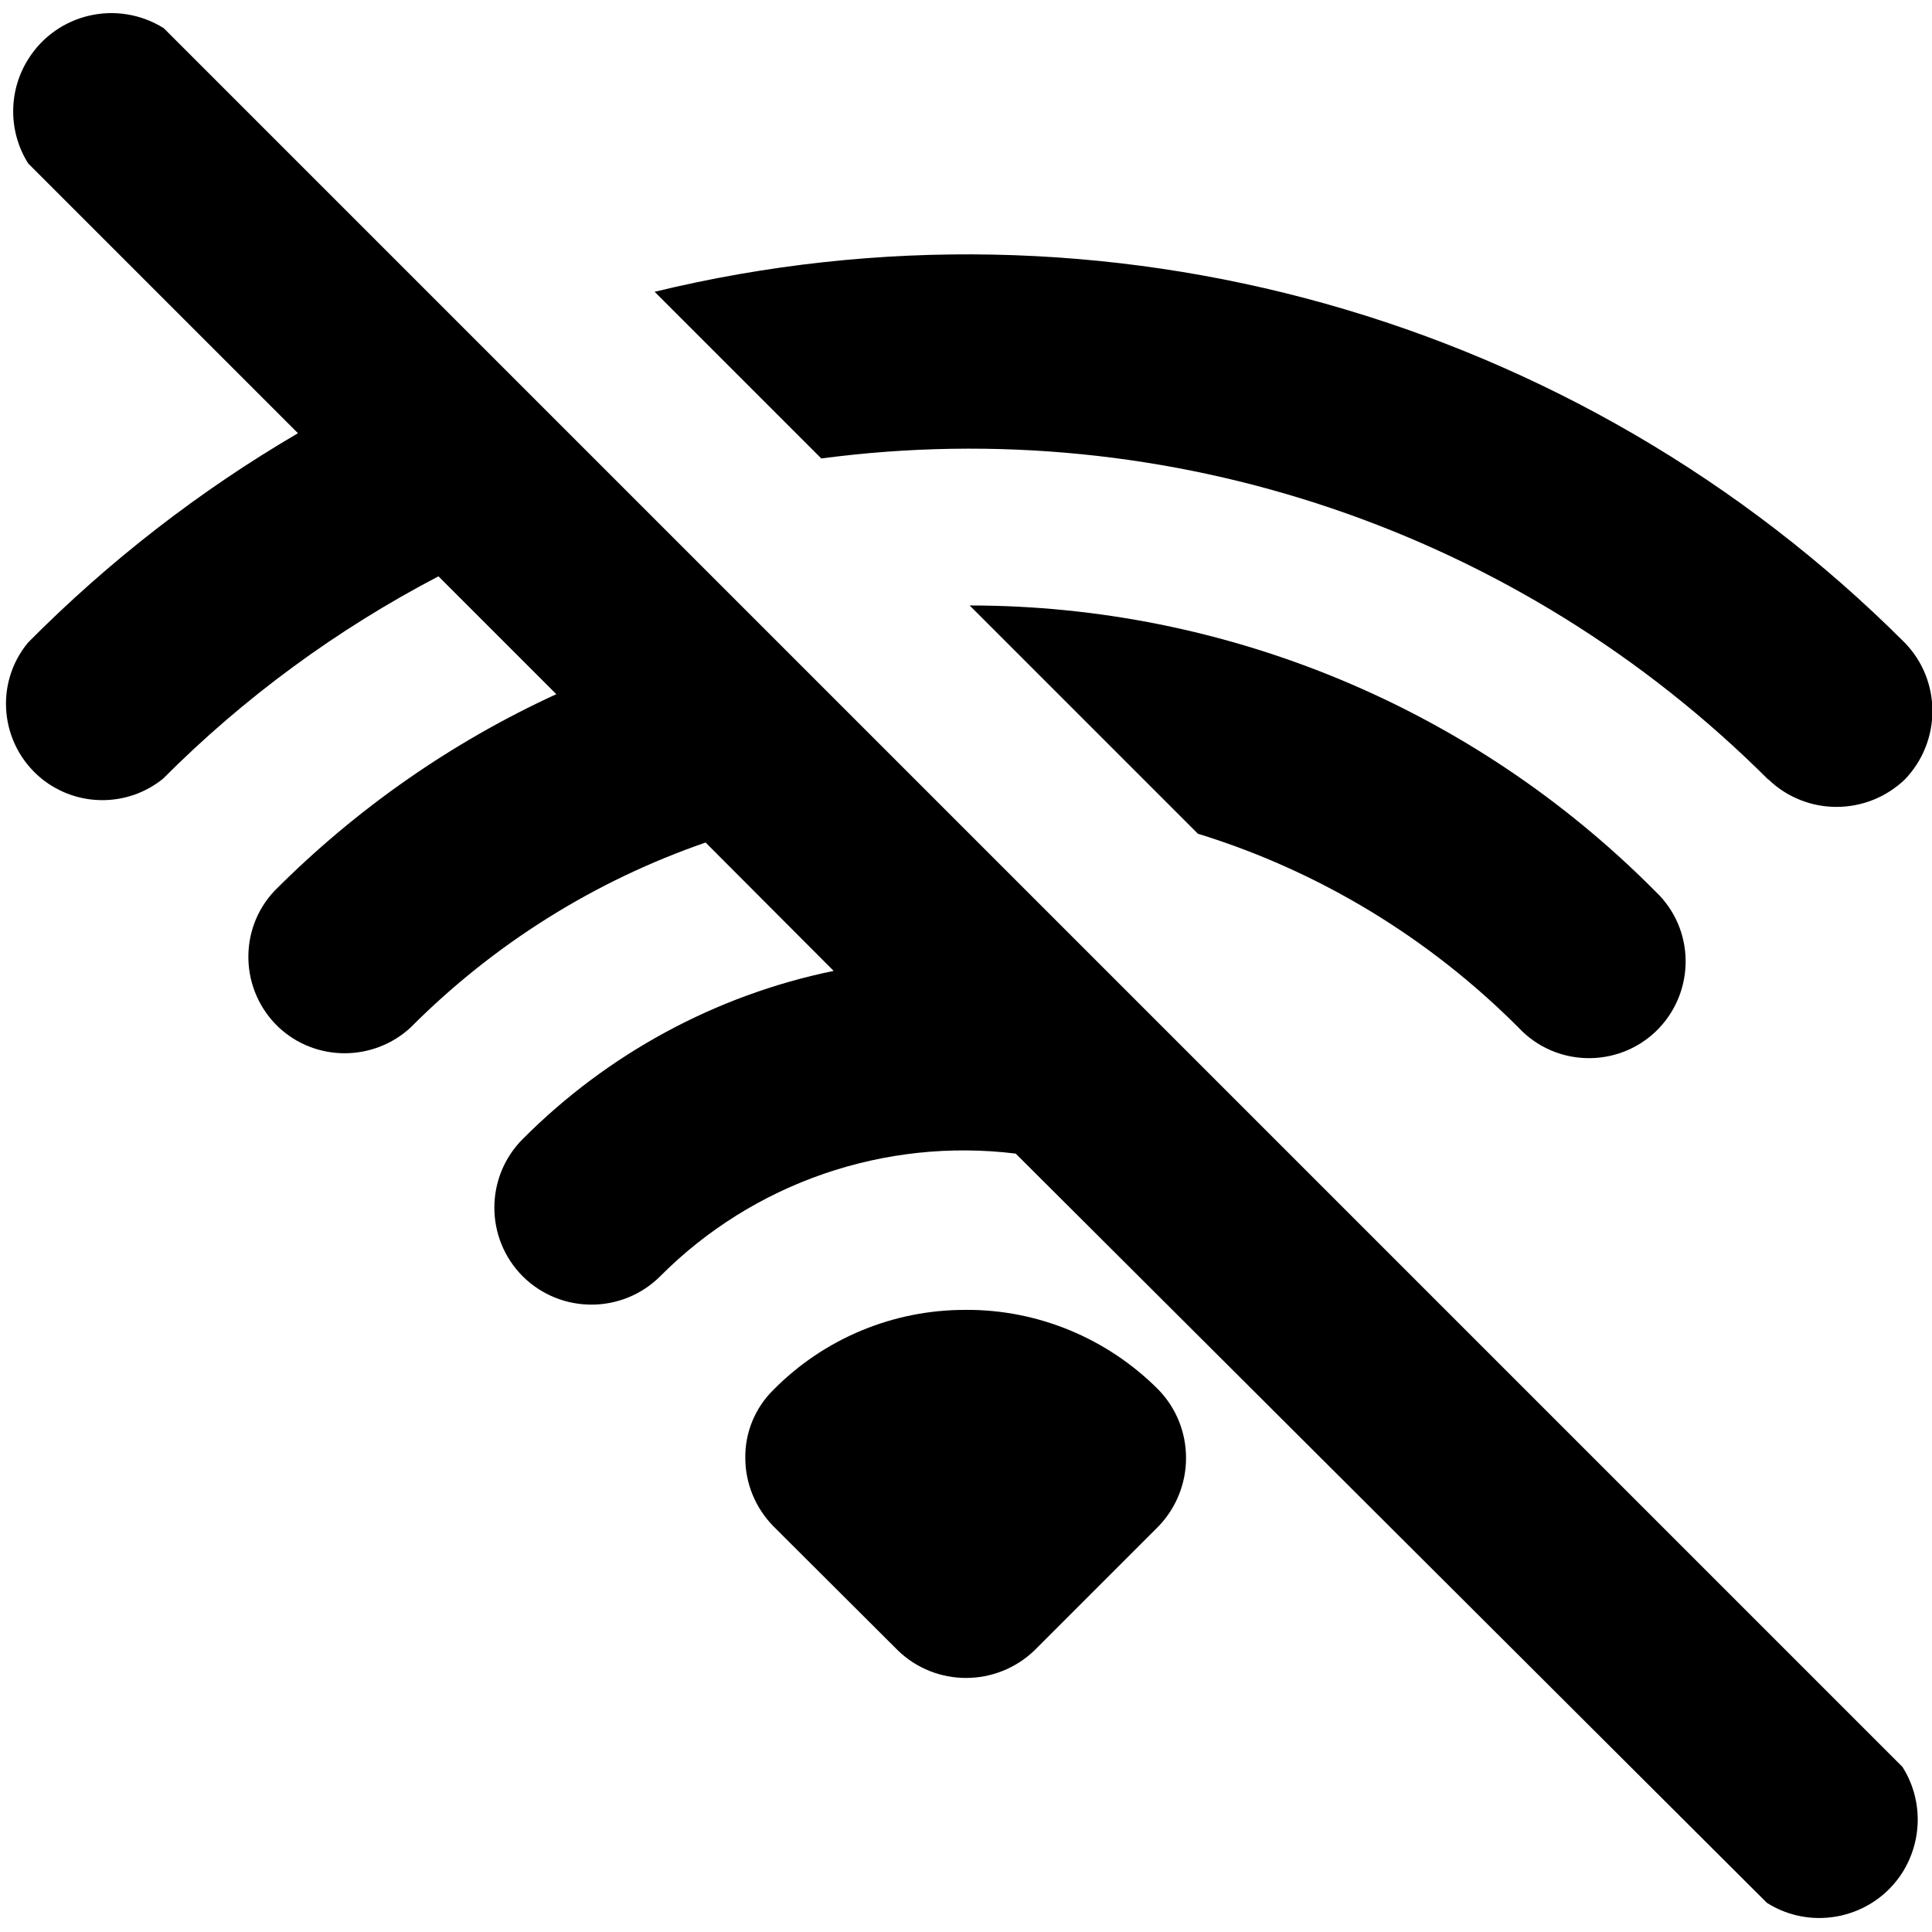 <svg viewBox="0 0 100 100" xmlns="http://www.w3.org/2000/svg"><g transform="scale(1.695)"><g><path d="M54 23.8v0c1.16 1.12 3 1.12 4.17 0h0c1.12-1.17 1.12-3.01-.001-4.17v0C48.179 9.64 33.71 5.58 19.99 8.91L25.08 14v0c10.63-1.41 21.31 2.21 28.91 9.8Z"/><path d="M36.58 25.46v-.001c3.7 1.14 7.06 3.18 9.8 5.93v0c1.11 1.18 2.98 1.24 4.17.12 1.18-1.12 1.24-2.99.12-4.17 -.05-.05-.09-.09-.13-.13v0c-5.54-5.58-13.08-8.72-20.93-8.72Z"/><path d="M29.5 40h-.001c-2.21-.01-4.33.87-5.88 2.44h0c-.56.55-.87 1.3-.86 2.08v-.001c0 .78.31 1.53.86 2.09l3.8 3.79h-.001c1.16 1.12 3 1.12 4.17 0l3.79-3.79v0c1.12-1.17 1.12-3.01 0-4.17v0c-1.56-1.57-3.68-2.45-5.88-2.44Z"/><path d="M5 .86v0C3.59-.02 1.74.4.86 1.81c-.61.97-.61 2.21 0 3.18l8.24 8.24 -.001-.001c-3.01 1.76-5.78 3.91-8.24 6.39h0c-1.04 1.25-.86 3.11.4 4.15 1.08.88 2.63.89 3.72.01h0c2.47-2.48 5.31-4.56 8.41-6.18l3.6 3.6 -.001-.001c-3.2 1.47-6.11 3.5-8.6 6v0c-1.12 1.18-1.06 3.05.12 4.17 1.13 1.06 2.9 1.06 4.04 0h-.001c2.53-2.54 5.61-4.47 9-5.64l3.91 3.92v0c-3.6.74-6.9 2.53-9.49 5.13h-.001c-1.16 1.16-1.16 3.04 0 4.2 1.16 1.15 3.04 1.15 4.2-.01v-.001c2.84-2.85 6.85-4.23 10.85-3.74l22.94 22.88v0c1.39.88 3.25.47 4.14-.93 .62-.99.62-2.24 0-3.22Z"/></g></g></svg>
